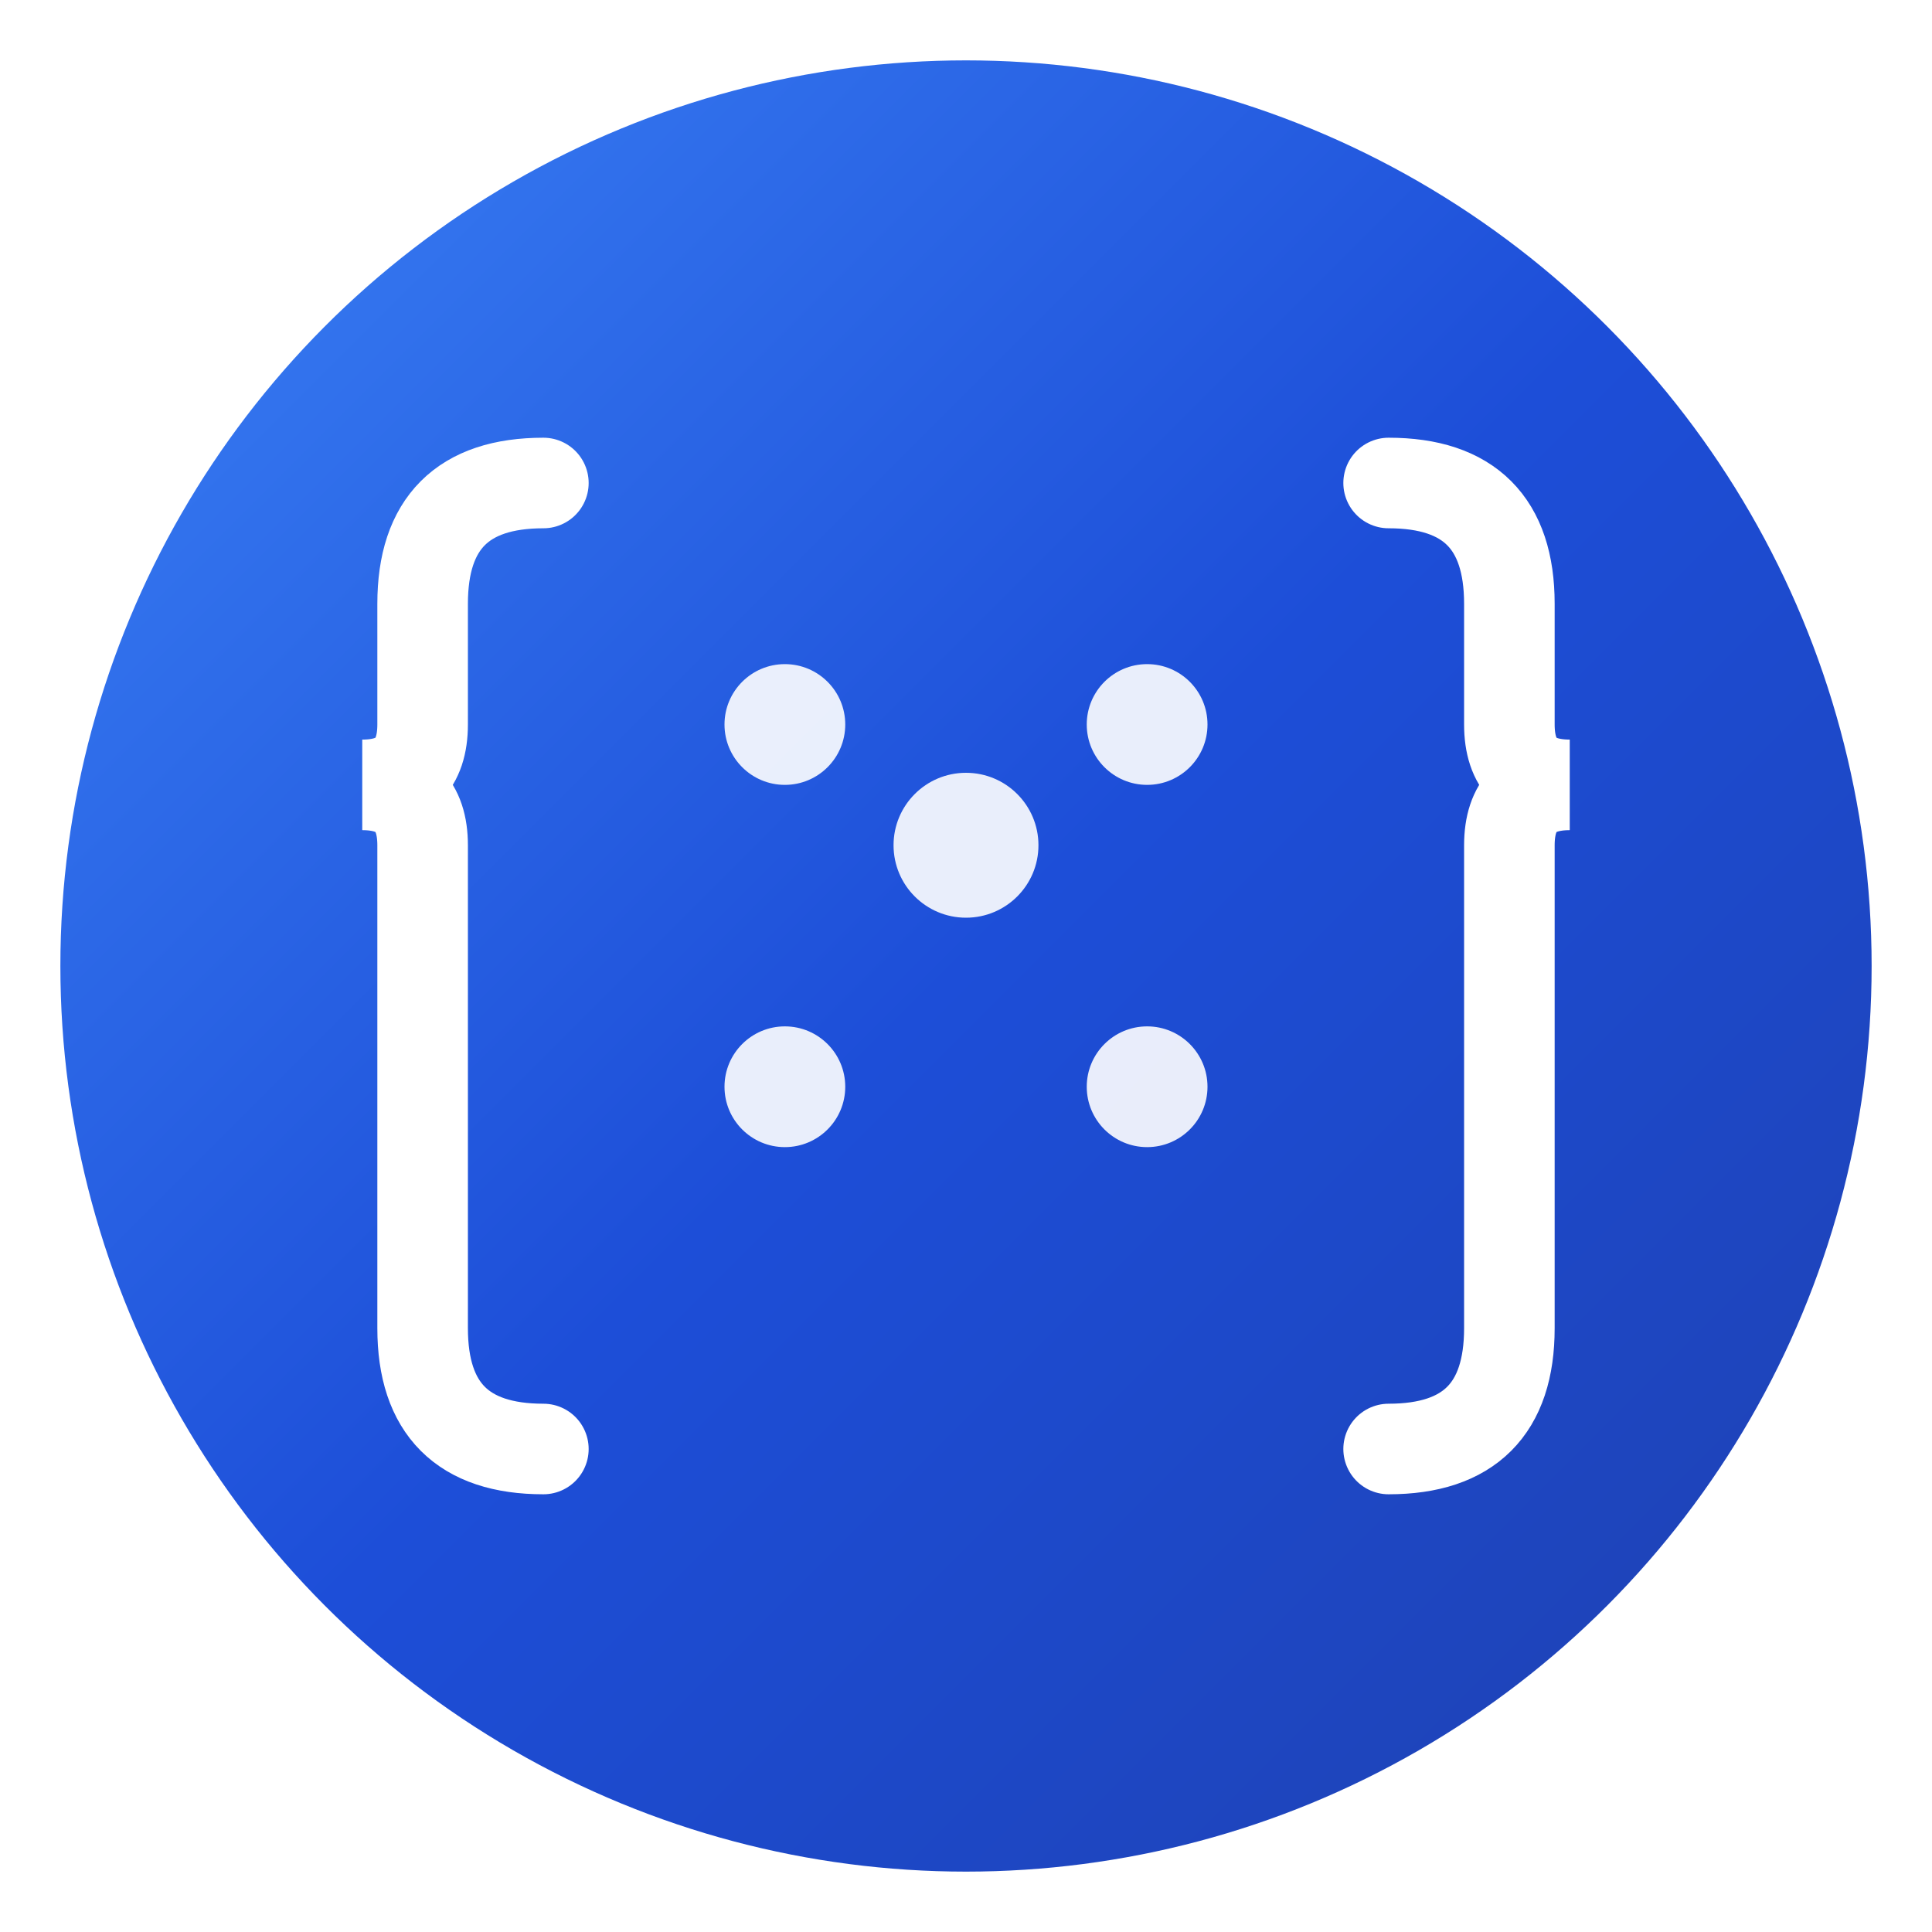 <svg xmlns="http://www.w3.org/2000/svg" viewBox="0 0 32 32" width="32" height="32">
  <defs>
    <linearGradient id="iconGradient" x1="0%" y1="0%" x2="100%" y2="100%">
      <stop offset="0%" style="stop-color:#3b82f6;stop-opacity:1" />
      <stop offset="50%" style="stop-color:#1d4ed8;stop-opacity:1" />
      <stop offset="100%" style="stop-color:#1e40af;stop-opacity:1" />
    </linearGradient>
    <filter id="glow">
      <feGaussianBlur stdDeviation="1" result="coloredBlur"/>
      <feMerge> 
        <feMergeNode in="coloredBlur"/>
        <feMergeNode in="SourceGraphic"/>
      </feMerge>
    </filter>
  </defs>
  
  <!-- Background circle -->
  <circle cx="16" cy="16" r="15" fill="url(#iconGradient)" filter="url(#glow)"/>
  
  <!-- JSON braces -->
  <g fill="white" stroke="white" stroke-width="1.5" stroke-linecap="round" filter="url(#glow)">
    <!-- Left brace -->
    <path d="M9 8 Q7 8 7 10 L7 12 Q7 13 6 13 Q7 13 7 14 L7 22 Q7 24 9 24" fill="none"/>
    
    <!-- Right brace -->
    <path d="M23 8 Q25 8 25 10 L25 12 Q25 13 26 13 Q25 13 25 14 L25 22 Q25 24 23 24" fill="none"/>
  </g>
  
  <!-- Center dots for JSON structure -->
  <g fill="white" opacity="0.9">
    <circle cx="13" cy="12" r="1"/>
    <circle cx="16" cy="14" r="1.2"/>
    <circle cx="19" cy="12" r="1"/>
    <circle cx="13" cy="18" r="1"/>
    <circle cx="19" cy="18" r="1"/>
  </g>
</svg>